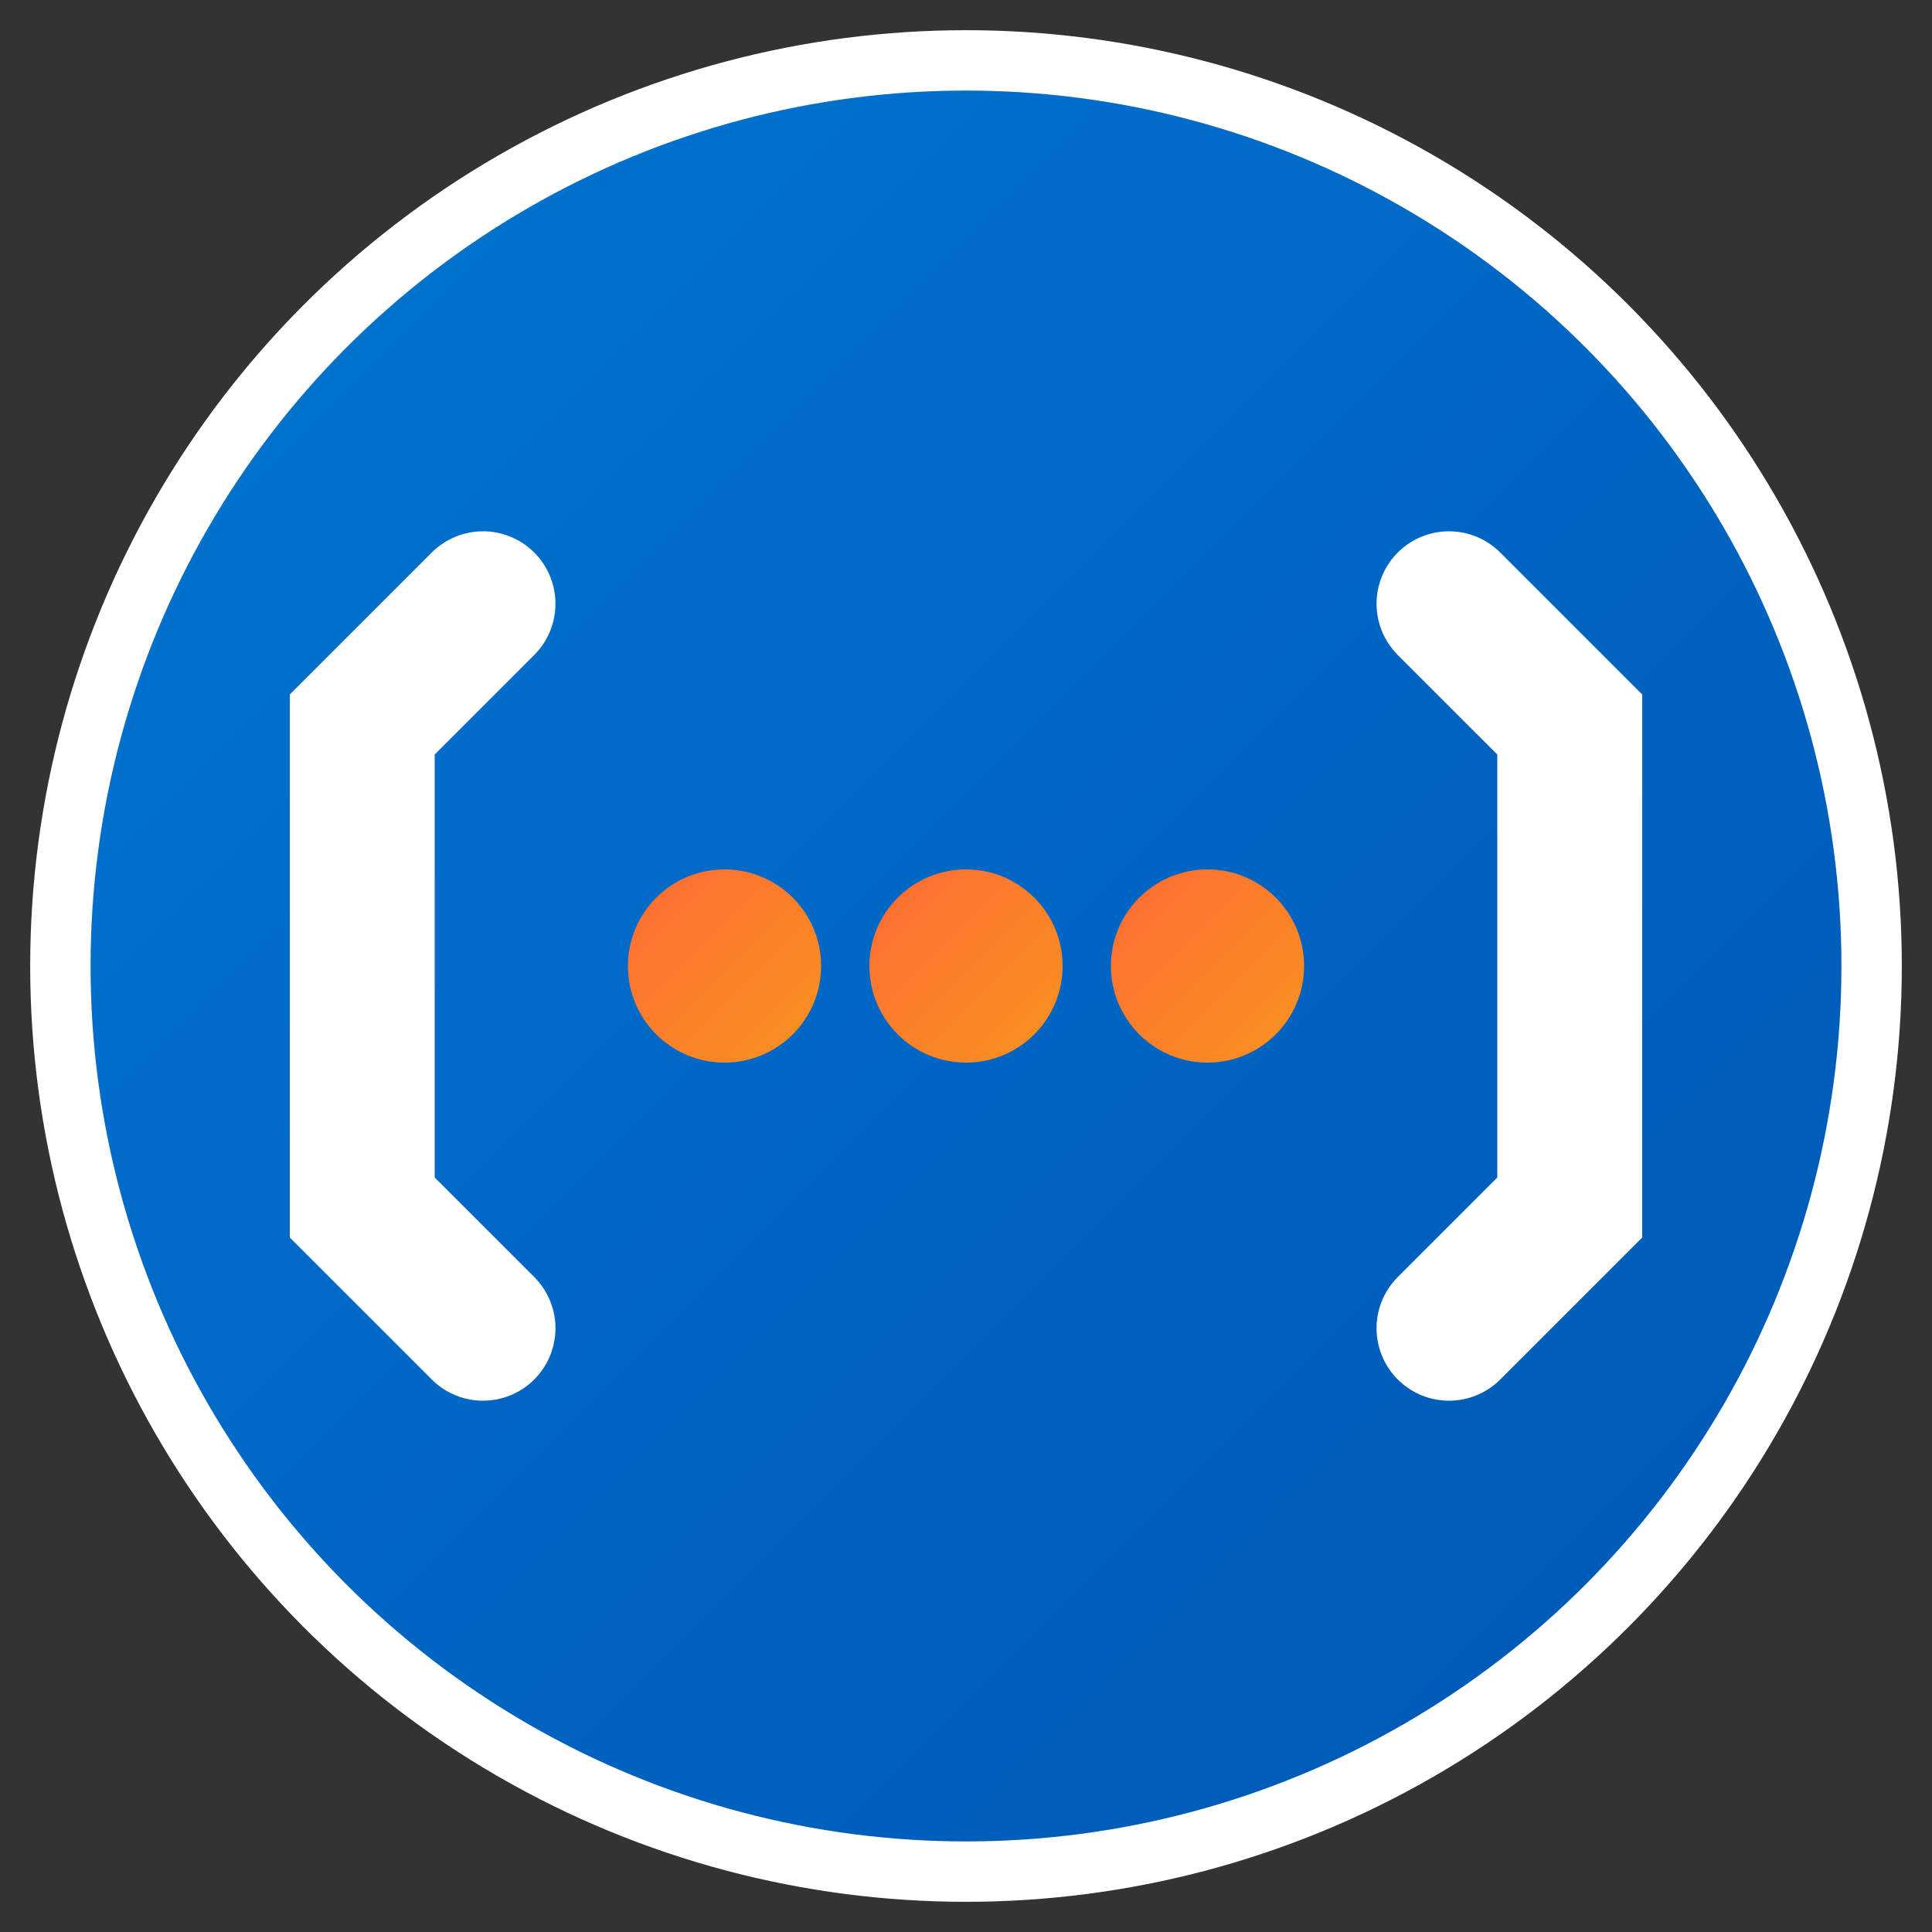<svg width="16" height="16" viewBox="0 0 16 16" xmlns="http://www.w3.org/2000/svg">
  <rect x="0" y="0" width="16" height="16" fill="#333333" stroke="none"/>
  <defs>
    <linearGradient id="grad1" x1="0%" y1="0%" x2="100%" y2="100%">
      <stop offset="0%" style="stop-color:#0176d3;stop-opacity:1" />
      <stop offset="100%" style="stop-color:#0056b3;stop-opacity:1" />
    </linearGradient>
    <linearGradient id="grad2" x1="0%" y1="0%" x2="100%" y2="100%">
      <stop offset="0%" style="stop-color:#ff6b35;stop-opacity:1" />
      <stop offset="100%" style="stop-color:#f7931e;stop-opacity:1" />
    </linearGradient>
  </defs>
  
  <!-- Background circle -->
  <circle cx="8" cy="8" r="7.5" fill="url(#grad1)" stroke="#ffffff" stroke-width="0.5"/>
  
  <!-- API symbol -->
  <g transform="translate(3, 4)">
    <!-- Brackets -->
    <path d="M1 1 L0 2 L0 6 L1 7" stroke="white" stroke-width="1.2" fill="none" stroke-linecap="round"/>
    <path d="M9 1 L10 2 L10 6 L9 7" stroke="white" stroke-width="1.2" fill="none" stroke-linecap="round"/>
    
    <!-- Center dots -->
    <circle cx="3" cy="4" r="0.8" fill="url(#grad2)"/>
    <circle cx="5" cy="4" r="0.8" fill="url(#grad2)"/>
    <circle cx="7" cy="4" r="0.8" fill="url(#grad2)"/>
  </g>
</svg>